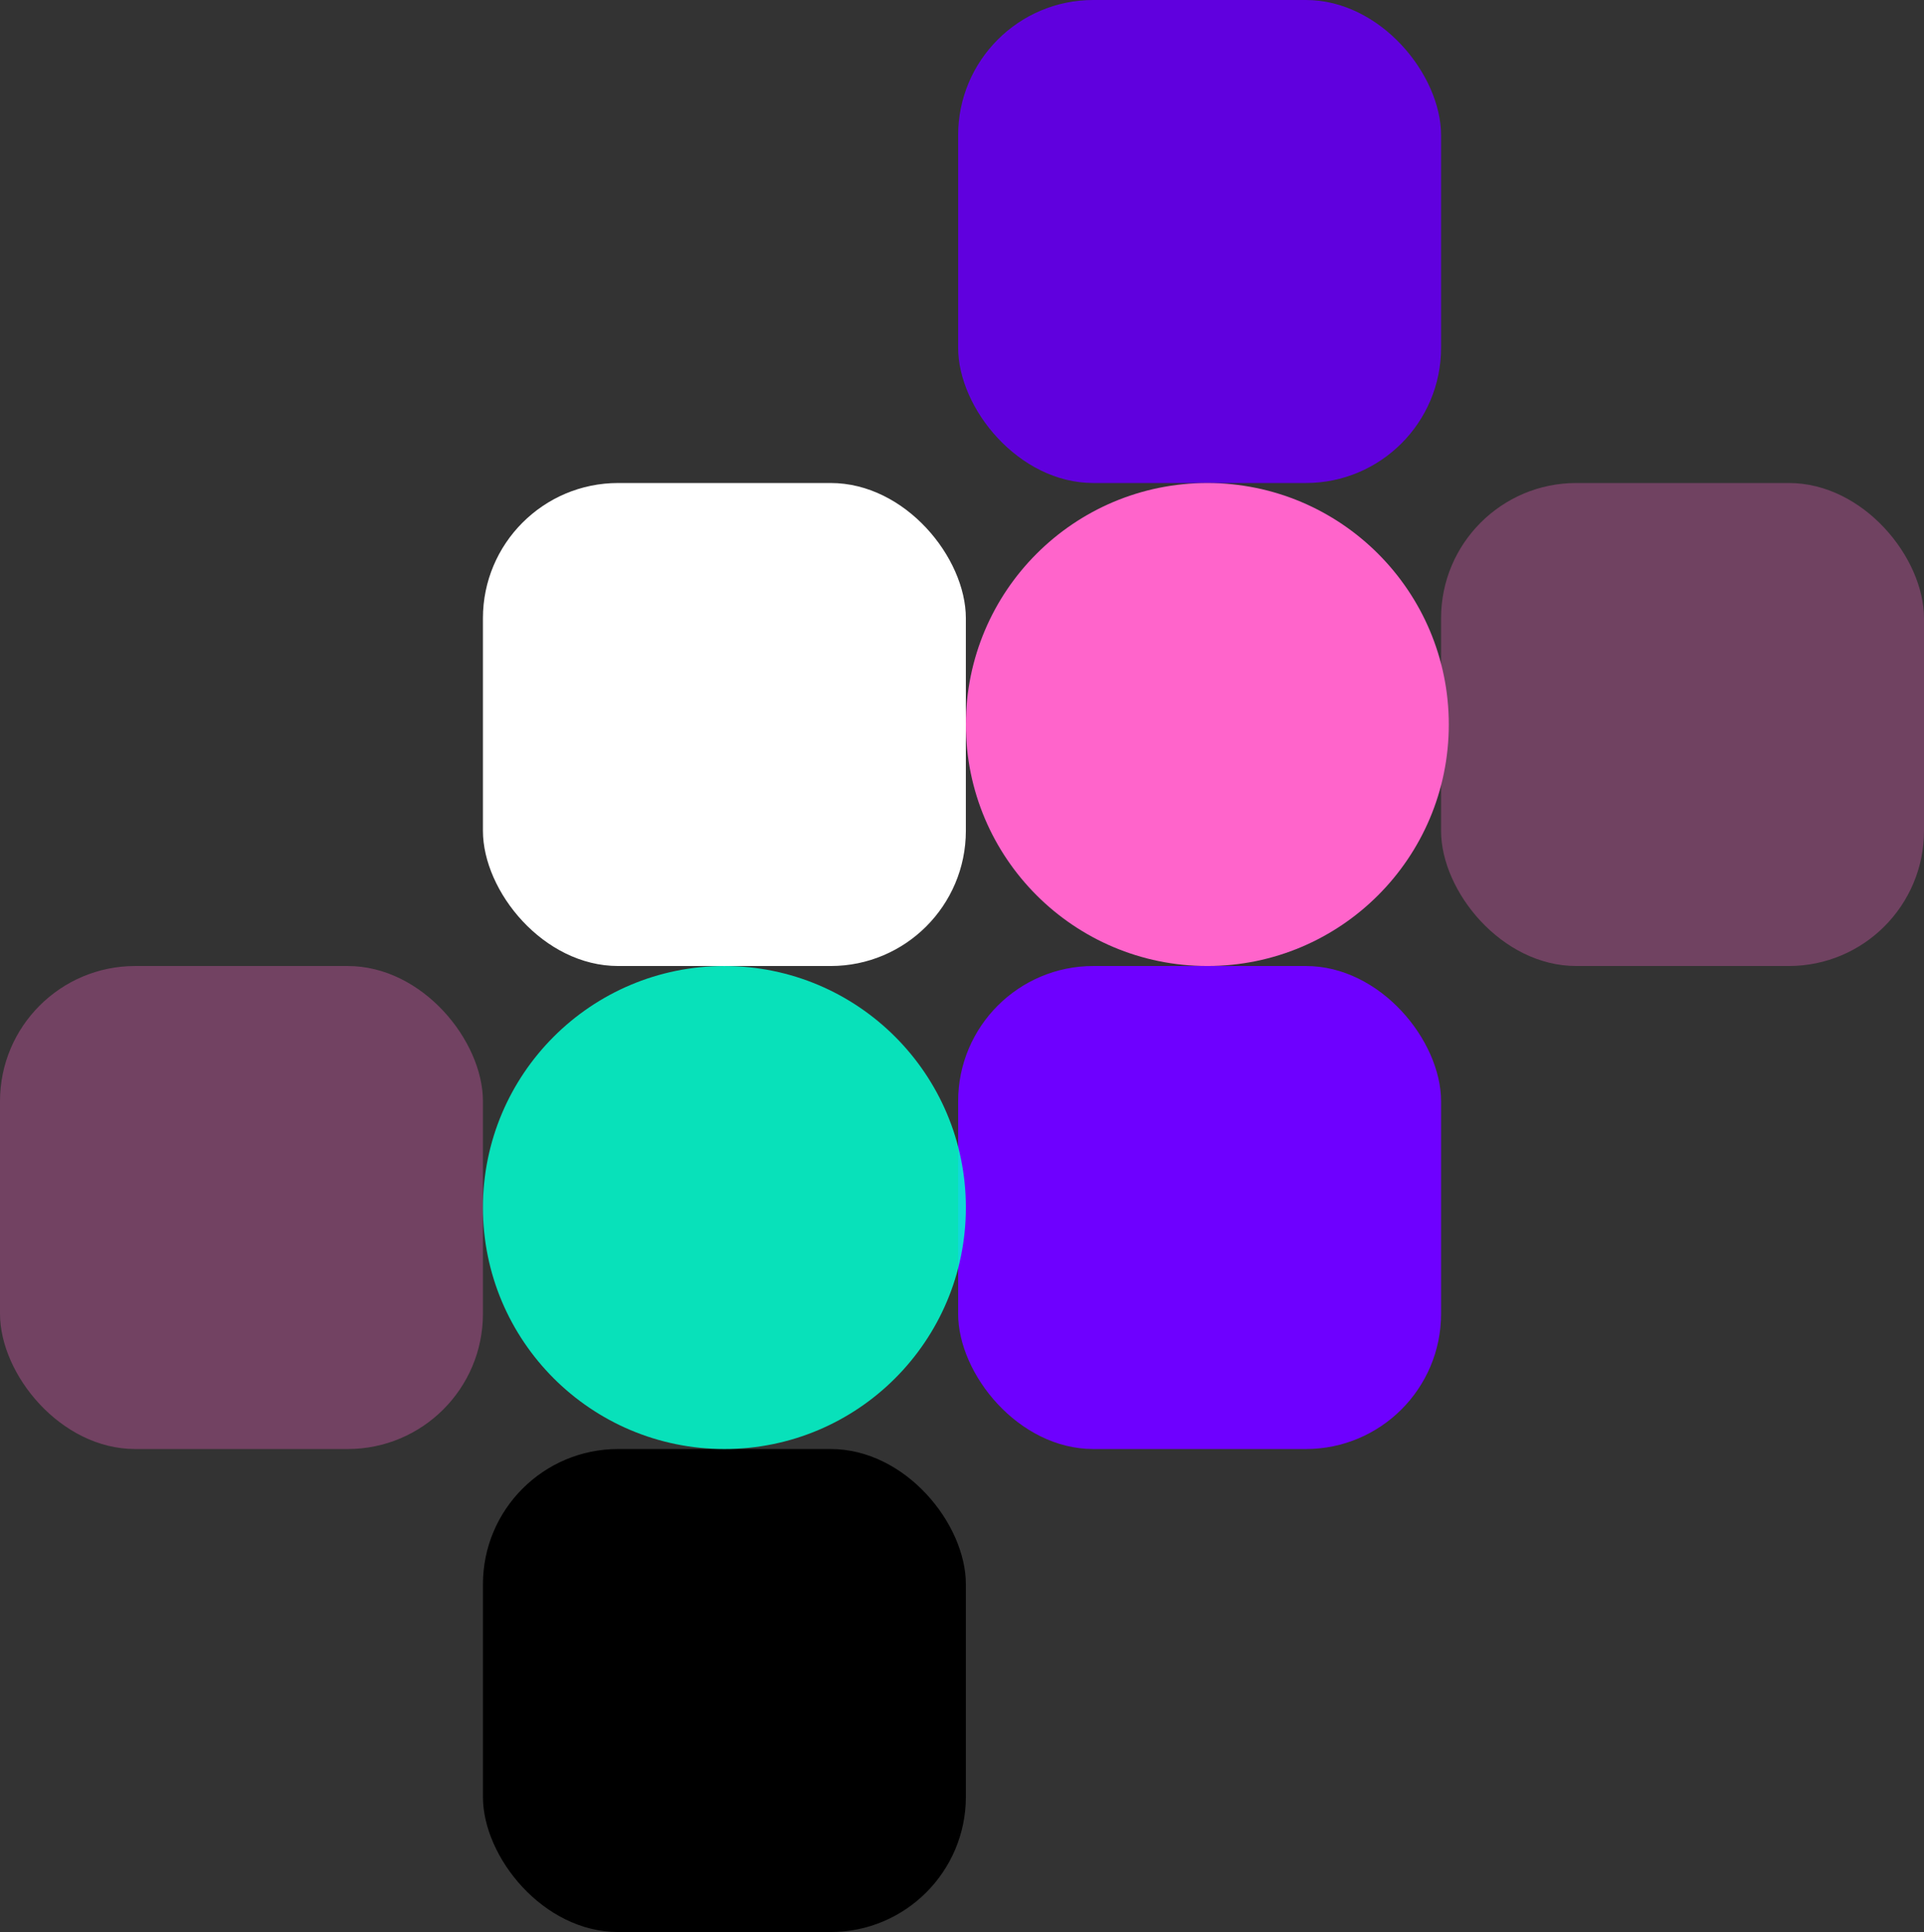 <svg width="498" height="500" viewBox="0 0 498 500" fill="none" xmlns="http://www.w3.org/2000/svg">
<rect x="0" y="0" width="498" height="500" fill="#333333" stroke="none"/>
<rect x="248" width="125" height="125" rx="35" fill="#6000DE"/>
<rect x="125" y="125" width="125" height="125" rx="35" fill="white"/>
<rect x="248" y="250" width="125" height="125" rx="35" fill="#6E00FF"/>
<rect x="125" y="375" width="125" height="125" rx="35" fill="black"/>
<rect x="373" y="125" width="125" height="125" rx="35" fill="#FF64CB" fill-opacity="0.3"/>
<rect y="250" width="125" height="125" rx="35" fill="#FF64CB" fill-opacity="0.31"/>
<circle cx="312.5" cy="187.5" r="62.5" fill="#FF64CB"/>
<circle cx="187.5" cy="312.5" r="62.5" fill="#00FFD1" fill-opacity="0.85"/>
</svg>
